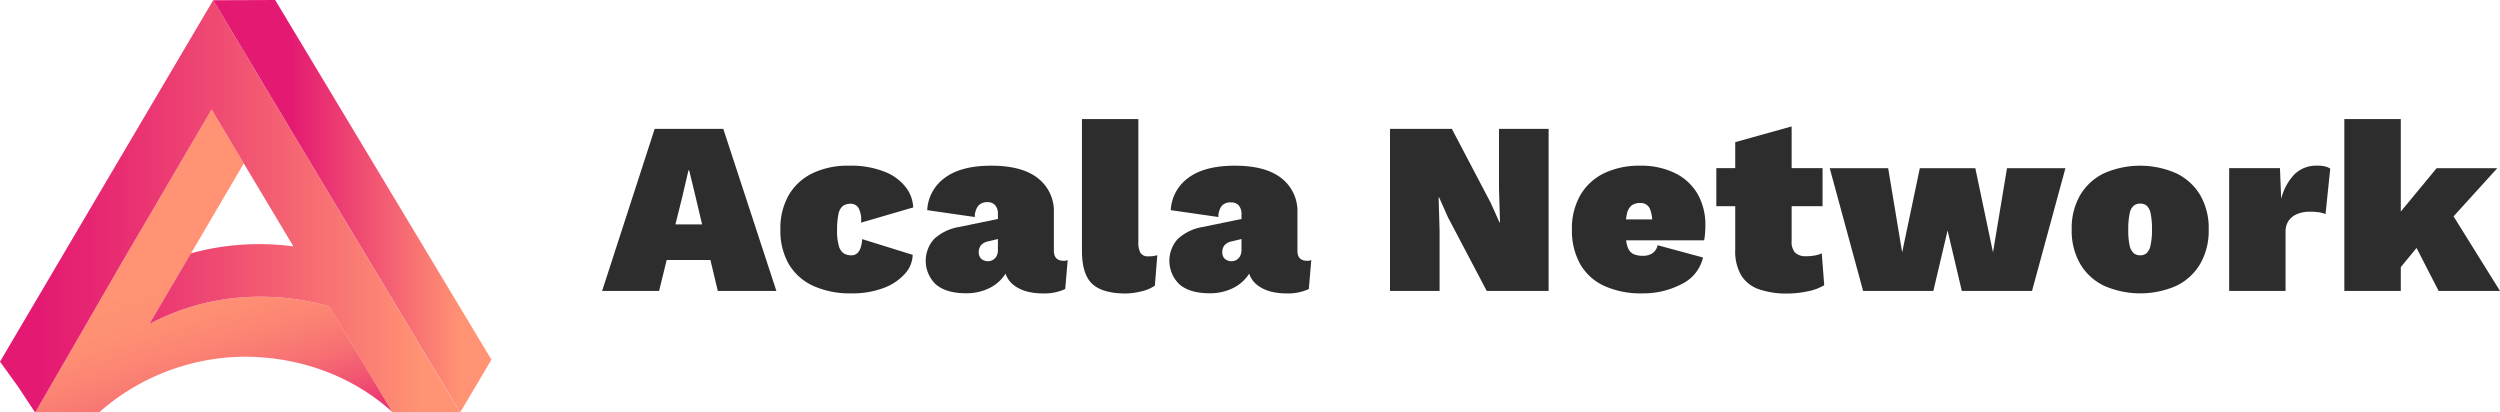<svg xmlns="http://www.w3.org/2000/svg" xmlns:xlink="http://www.w3.org/1999/xlink" viewBox="0 0 753.5 124.31"><defs><style>.cls-1{fill:#2d2d2d}.cls-2{fill:url(#linear-gradient)}.cls-3{fill:url(#linear-gradient-2)}.cls-4{fill:url(#New_Gradient_Swatch)}</style><linearGradient id="linear-gradient" x1="40.28" x2="70.47" y1="45.17" y2="143.92" gradientUnits="userSpaceOnUse"><stop offset=".39" stop-color="#ff9373"/><stop offset=".51" stop-color="#fe8f73"/><stop offset=".62" stop-color="#fb8373"/><stop offset=".73" stop-color="#f77073"/><stop offset=".83" stop-color="#f15472"/><stop offset=".94" stop-color="#e93172"/><stop offset="1" stop-color="#e41a72"/></linearGradient><linearGradient id="linear-gradient-2" x1="138.69" x2="11.99" y1="62.19" y2="62.19" gradientUnits="userSpaceOnUse"><stop offset=".09" stop-color="#ff9373"/><stop offset=".15" stop-color="#fd8a73"/><stop offset=".55" stop-color="#f04e72"/><stop offset=".85" stop-color="#e72872"/><stop offset="1" stop-color="#e41a72"/></linearGradient><linearGradient id="New_Gradient_Swatch" x1="139.06" x2="88.07" y1="62.15" y2="62.15" gradientUnits="userSpaceOnUse"><stop offset="0" stop-color="#ff9373"/><stop offset="1" stop-color="#e41a72"/></linearGradient></defs><title>Asset 1</title><g id="Layer_2" data-name="Layer 2"><g id="Layer_1-2" data-name="Layer 1"><path d="M197.32,38.84,181.48,87.68h17.17l2.29-9.32h13.18l2.22,9.32H234L218,38.84Zm6.25,28.79,2-8,1.93-8.29h.22l2,8.29,1.89,8Z" class="cls-1"/><path d="M275.24,62.52a10.63,10.63,0,0,0-2.11-5.92,14.83,14.83,0,0,0-6.33-4.77,27.76,27.76,0,0,0-11.1-1.89,24.31,24.31,0,0,0-10.76,2.26,16.64,16.64,0,0,0-7.18,6.55,20.08,20.08,0,0,0-2.55,10.43,20.09,20.09,0,0,0,2.55,10.44,16.45,16.45,0,0,0,7.36,6.55,26.88,26.88,0,0,0,11.47,2.25,26.44,26.44,0,0,0,9.73-1.62,16.25,16.25,0,0,0,6.4-4.26,8.87,8.87,0,0,0,2.37-5.73l-15.24-4.74a9,9,0,0,1-.48,2.66,3.79,3.79,0,0,1-1.08,1.67,2.66,2.66,0,0,1-1.77.55,4.22,4.22,0,0,1-2.15-.55,3.76,3.76,0,0,1-1.51-2.18,15.48,15.48,0,0,1-.56-4.81,22.42,22.42,0,0,1,.41-4.85A4.1,4.1,0,0,1,254,62.12a3.87,3.87,0,0,1,2.4-.71,2.69,2.69,0,0,1,2.41,1.37,7.7,7.7,0,0,1,.7,4.33Z" class="cls-1"/><path d="M317.64,75.55V64.08a12.54,12.54,0,0,0-4.77-10.33q-4.77-3.81-14.1-3.81-9,0-13.87,3.56a12.8,12.8,0,0,0-5.44,9.84l14.35,2.07a5.37,5.37,0,0,1,1.11-3.48,3.61,3.61,0,0,1,2.67-1,3,3,0,0,1,2.37.93,4,4,0,0,1,.81,2.7V66l-11.69,2.41A14.65,14.65,0,0,0,281.57,72a9.8,9.8,0,0,0,.59,13.8c2.1,1.73,5.09,2.59,9,2.59a15.58,15.58,0,0,0,6.55-1.33,12,12,0,0,0,4.66-3.59,10.08,10.08,0,0,0,.7-1,7.36,7.36,0,0,0,2.71,3.64c2.14,1.56,5,2.33,8.69,2.33a14.92,14.92,0,0,0,6.59-1.33l.74-8.73a2.88,2.88,0,0,1-1.26.22C318.61,78.58,317.64,77.57,317.64,75.55Zm-17.28,1.63a3,3,0,0,1-1.07,1.14,3.1,3.1,0,0,1-3.55-.33,2.56,2.56,0,0,1-.74-1.92,3.31,3.31,0,0,1,.66-2.15,4,4,0,0,1,2.22-1.18l2.89-.7v3.29A3.83,3.83,0,0,1,300.36,77.18Z" class="cls-1"/><path d="M346.13,77.25a2.59,2.59,0,0,1-2.37-1A6.2,6.2,0,0,1,343.1,73V35.88h-17V75.55q0,7,3,9.91t9.84,3a21,21,0,0,0,5.14-.66,11.91,11.91,0,0,0,4-1.7l.73-9.18c-.39.1-.8.19-1.22.26A8.79,8.79,0,0,1,346.13,77.25Z" class="cls-1"/><path d="M391.05,75.55V64.08a12.54,12.54,0,0,0-4.77-10.33q-4.78-3.81-14.1-3.81-9,0-13.88,3.56a12.86,12.86,0,0,0-5.44,9.84l14.36,2.07a5.37,5.37,0,0,1,1.11-3.48A3.6,3.6,0,0,1,371,61a3,3,0,0,1,2.37.93,4,4,0,0,1,.82,2.7V66l-11.7,2.41A14.73,14.73,0,0,0,355,72a9.82,9.82,0,0,0,.59,13.8q3.15,2.6,9,2.59a15.62,15.62,0,0,0,6.55-1.33,12.1,12.1,0,0,0,4.66-3.59,8.62,8.62,0,0,0,.69-1,7.37,7.37,0,0,0,2.71,3.64c2.15,1.56,5,2.33,8.69,2.33a14.89,14.89,0,0,0,6.59-1.33l.74-8.73a2.82,2.82,0,0,1-1.26.22Q391,78.58,391.05,75.55Zm-17.28,1.63a3,3,0,0,1-1.07,1.14,3.11,3.11,0,0,1-3.56-.33,2.6,2.6,0,0,1-.74-1.92,3.25,3.25,0,0,1,.67-2.15,3.91,3.91,0,0,1,2.22-1.18l2.89-.7v3.29A3.83,3.83,0,0,1,373.77,77.18Z" class="cls-1"/><polygon points="451.8 56.98 452.1 67.04 451.95 67.04 449.29 61.12 437.59 38.84 418.95 38.84 418.95 87.69 433.89 87.69 433.89 69.56 433.6 59.49 433.75 59.49 436.41 65.48 448.1 87.69 466.75 87.69 466.75 38.84 451.8 38.84 451.8 56.98" class="cls-1"/><path d="M504.9,52.2a23.13,23.13,0,0,0-10.62-2.26,24.33,24.33,0,0,0-10.77,2.26,16.6,16.6,0,0,0-7.18,6.59,20.11,20.11,0,0,0-2.55,10.39,20.6,20.6,0,0,0,2.48,10.4,16,16,0,0,0,7.25,6.59,26.6,26.6,0,0,0,11.43,2.25,24.83,24.83,0,0,0,11.92-2.81,11.85,11.85,0,0,0,6.43-8l-13.68-3.7a4,4,0,0,1-1.49,2.37,4.89,4.89,0,0,1-2.95.81,6.44,6.44,0,0,1-3-.59,3.69,3.69,0,0,1-1.66-2.22,8.9,8.9,0,0,1-.39-1.85h23.51a17.9,17.9,0,0,0,.26-2c.07-.81.11-1.64.11-2.48a18.75,18.75,0,0,0-2.33-9.47A16,16,0,0,0,504.9,52.2Zm-13.14,9.73a4.17,4.17,0,0,1,2.59-.74,2.94,2.94,0,0,1,3,1.93,11.14,11.14,0,0,1,.63,3h-7.9a12.69,12.69,0,0,1,.28-1.66A4.45,4.45,0,0,1,491.76,61.93Z" class="cls-1"/><path d="M547,77a13.17,13.17,0,0,1-2.59.22,4.64,4.64,0,0,1-3.37-1.07A4.94,4.94,0,0,1,540,72.59V62.15h9.32V50.68H540V38.1l-17,4.74v7.84h-5.7V62.15H523v13.1A14.34,14.34,0,0,0,524.8,83a10.23,10.23,0,0,0,5.33,4.18,25.4,25.4,0,0,0,8.69,1.29,29.58,29.58,0,0,0,6-.66,15.25,15.25,0,0,0,5-1.85l-.74-9.62A7.62,7.62,0,0,1,547,77Z" class="cls-1"/><polygon points="600.69 76.07 595.36 50.69 578.64 50.69 573.31 76.07 569.09 50.69 551.48 50.69 561.54 87.69 582.71 87.69 587 69.48 591.29 87.69 612.45 87.69 622.52 50.69 604.91 50.69 600.69 76.07" class="cls-1"/><path d="M655.86,52.2a27.05,27.05,0,0,0-21.65,0A16.82,16.82,0,0,0,627,58.75a19.8,19.8,0,0,0-2.59,10.43A19.84,19.84,0,0,0,627,79.58a16.72,16.72,0,0,0,7.25,6.59,27.17,27.17,0,0,0,21.65,0,16.85,16.85,0,0,0,7.21-6.59,19.84,19.84,0,0,0,2.59-10.4,19.8,19.8,0,0,0-2.59-10.43A16.94,16.94,0,0,0,655.86,52.2ZM648.16,74A4.39,4.39,0,0,1,647,76.29a2.91,2.91,0,0,1-2,.66,3,3,0,0,1-1.92-.66A4.26,4.26,0,0,1,641.87,74a21.4,21.4,0,0,1-.41-4.78,22,22,0,0,1,.41-4.81A4.08,4.08,0,0,1,643.09,62a3.1,3.1,0,0,1,1.92-.63,3,3,0,0,1,2,.63,4.2,4.2,0,0,1,1.19,2.33,22,22,0,0,1,.41,4.81A21.4,21.4,0,0,1,648.16,74Z" class="cls-1"/><path d="M698.44,49.94a9.27,9.27,0,0,0-7,2.71,16.52,16.52,0,0,0-3.89,7.28l-.37-9.25H671.87v37h17V69.92a5.81,5.81,0,0,1,.93-3.4,5.87,5.87,0,0,1,2.55-2,9.66,9.66,0,0,1,3.85-.71A16.62,16.62,0,0,1,699,64a9.06,9.06,0,0,1,1.92.52l1.41-13.69a4.67,4.67,0,0,0-1.26-.59A8.55,8.55,0,0,0,698.44,49.94Z" class="cls-1"/><polygon points="735 87.69 753.5 87.69 739.5 65.21 752.68 50.69 734.4 50.69 723.6 63.76 723.6 35.88 706.58 35.88 706.58 87.69 723.6 87.69 723.6 80.51 728.35 74.73 735 87.69" class="cls-1"/><path d="M99.25,92.37a73.3,73.3,0,0,0-20.92-2.93A71,71,0,0,0,45,97.66L51.65,86.4l5.9-10L73.48,49.24l15,25L63.78,33,37.19,78.33l-26.59,46H29.83A66.78,66.78,0,0,1,73.4,107.52c17.62-.07,33.55,6.33,45,16.79Z" class="cls-2"/><path d="M64.25.07,32.12,54.52,0,109l5.3,7.34,5.3,8,26.59-46L63.78,33,88.43,74.26a78.7,78.7,0,0,0-10.61-.68,76.74,76.74,0,0,0-20.27,2.78l-5.9,10L45,97.66a71,71,0,0,1,33.29-8.22,73.3,73.3,0,0,1,20.92,2.93l19.11,31.94h20.33Z" class="cls-3"/><polygon points="64.25 .07 138.69 124.31 148.12 108.41 82.94 0 64.25 .07" class="cls-4"/></g></g></svg>